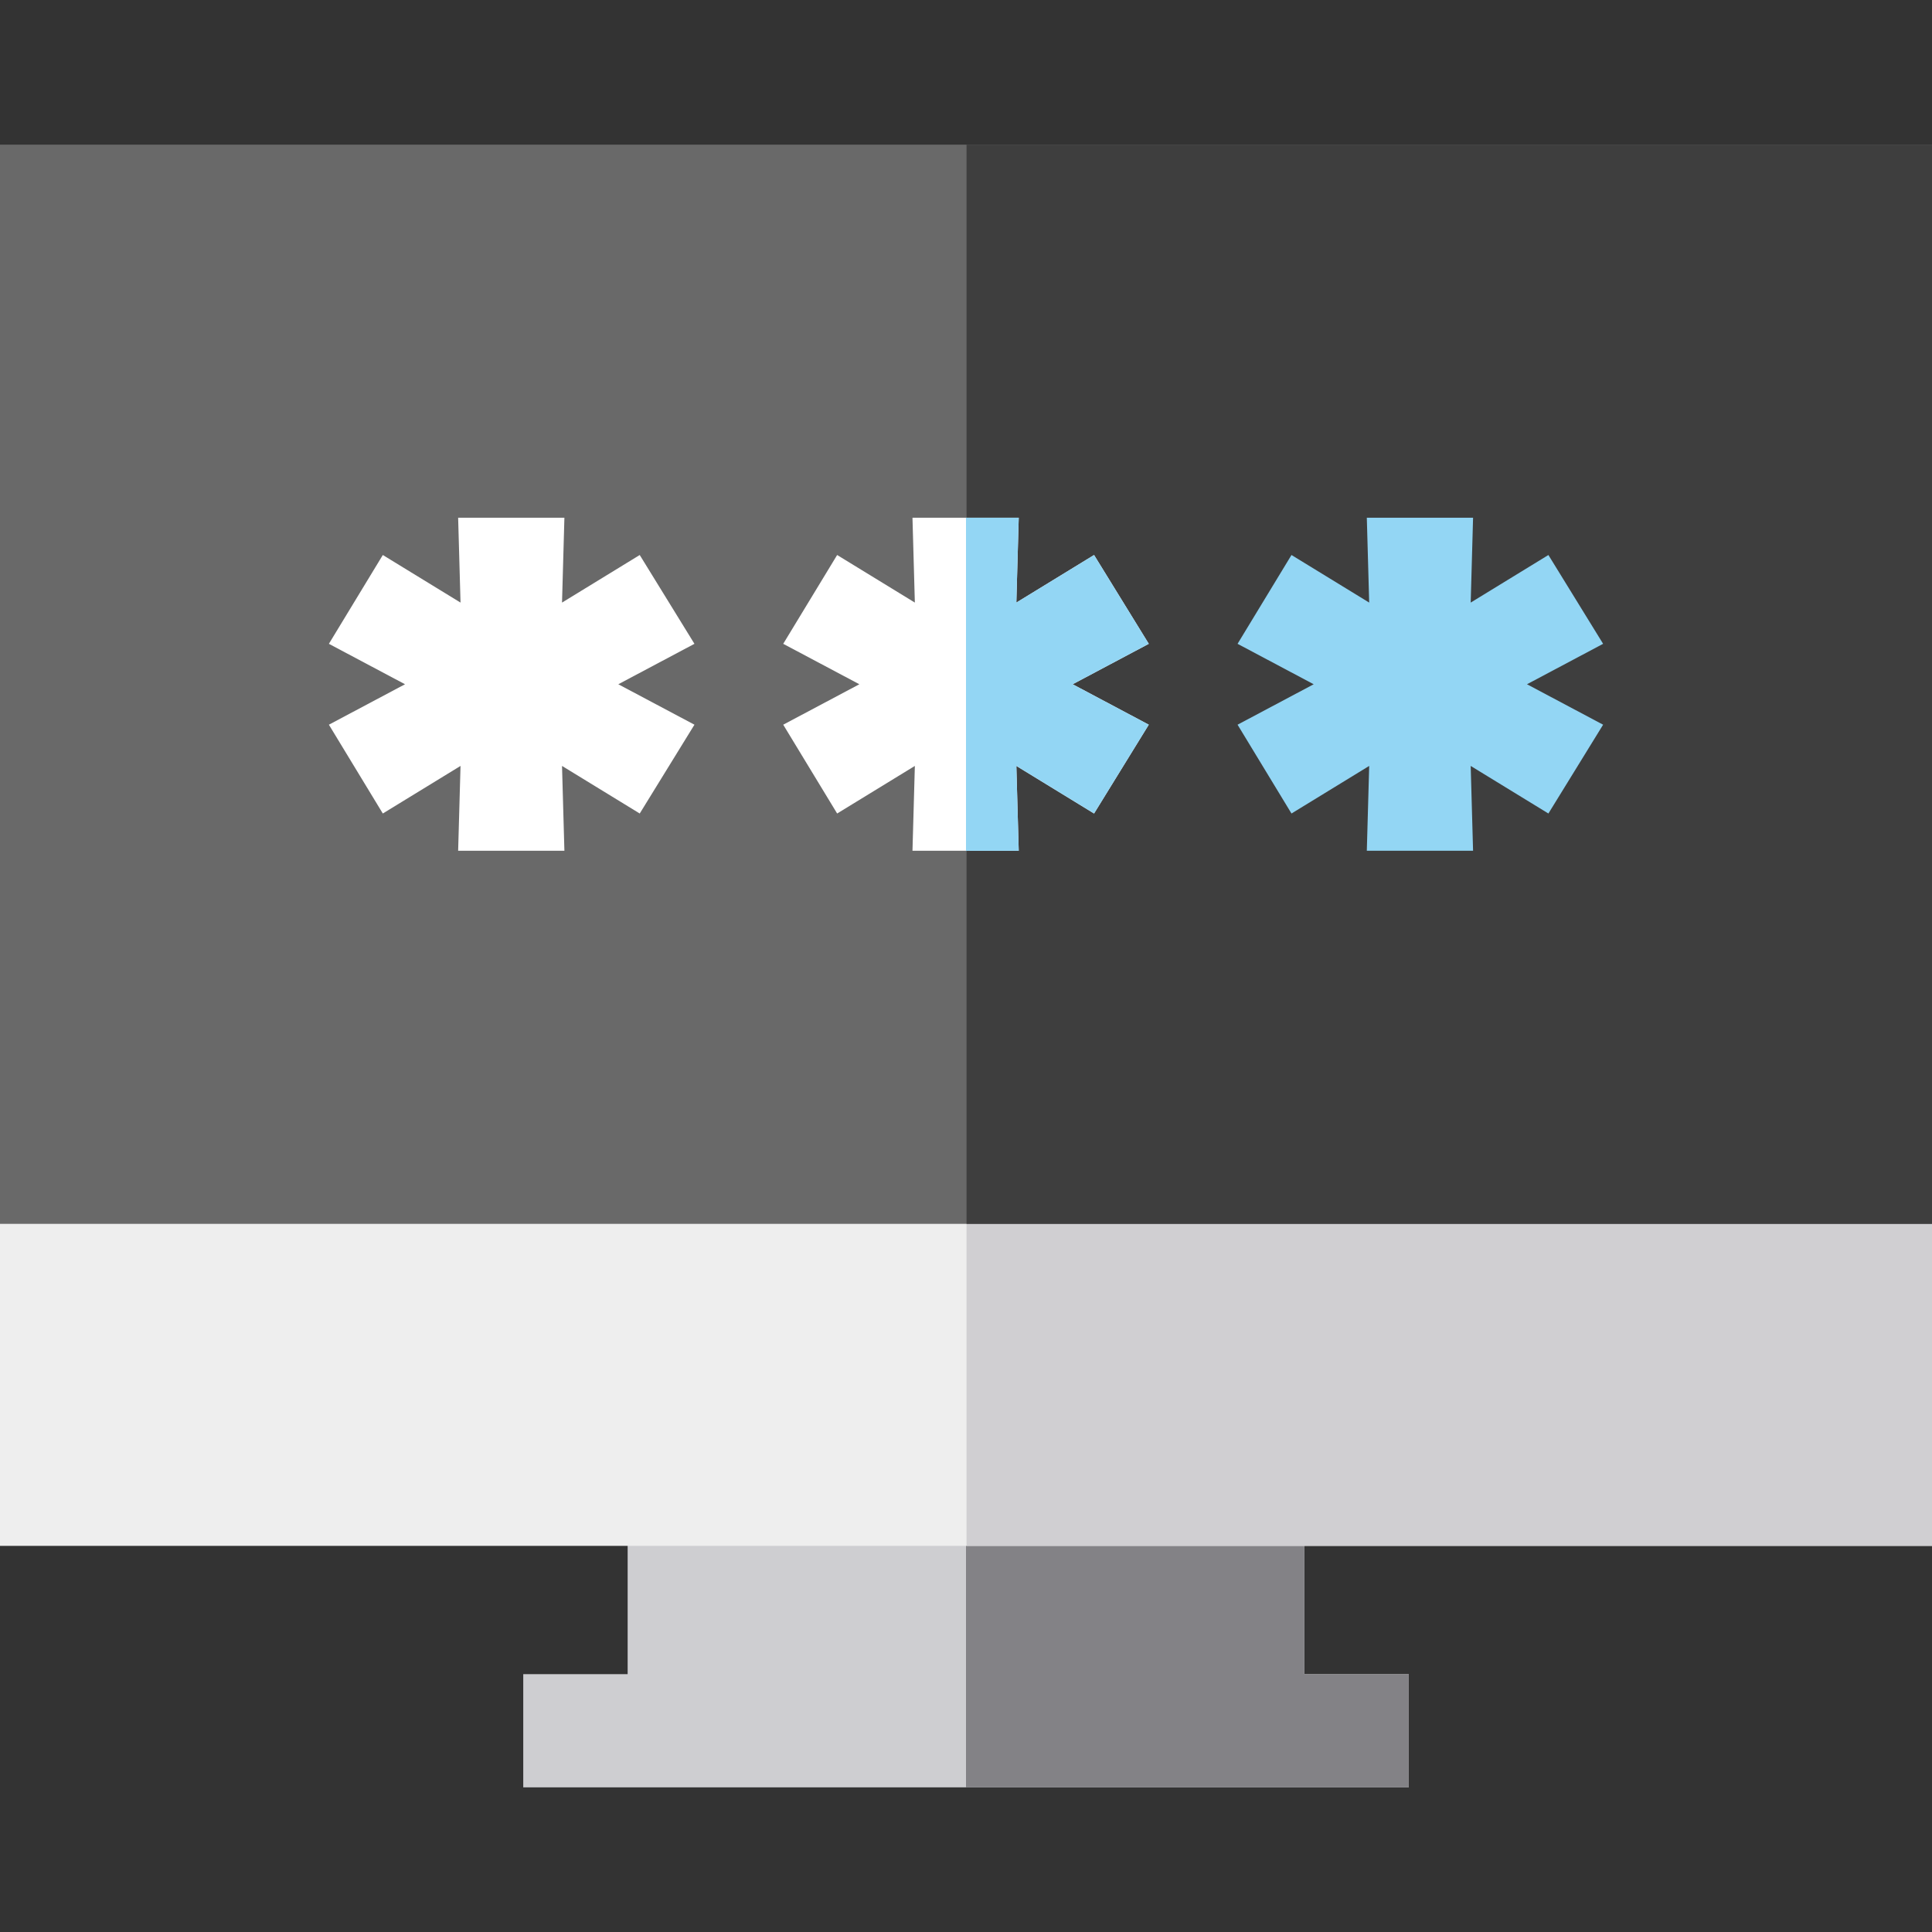 <?xml version="1.0" encoding="iso-8859-1"?>
<!-- Generator: Adobe Illustrator 19.0.0, SVG Export Plug-In . SVG Version: 6.00 Build 0)  -->
<svg version="1.1" id="Capa_1" xmlns="http://www.w3.org/2000/svg" xmlns:xlink="http://www.w3.org/1999/xlink" x="0px" y="0px"
	 viewBox="0 0 512 512" style="enable-background:new 0 0 512 512;" xml:space="preserve">
<rect x="0" y="0" width="512" height="512" fill="#333333" stroke="none"/>
<polygon style="fill:#CECED1;" points="345.667,443.668 345.667,394.668 166.333,394.668 166.333,443.668 138.667,443.668 
	138.667,473.668 373.333,473.668 373.333,443.668 "/>
<polygon style="fill:#838286;" points="345.667,443.668 345.667,394.668 256,394.668 256,473.668 373.333,473.668 373.333,443.668 
	"/>
<rect y="305.001" style="fill:#EEEEEE;" width="512" height="104.67"/>
<rect x="256.14" y="305.001" style="fill:#D0CFD2;" width="255.86" height="104.67"/>
<rect y="38.332" style="fill:#696969;" width="512" height="286"/>
<rect x="256.14" y="38.332" style="fill:#3E3E3E;" width="255.86" height="286"/>
<g>
	<path style="fill:#FFFFFF;" d="M163.86,181.335l20.174,10.717l-14.499,23.536l-20.594-12.609l0.63,22.485h-28.159l0.63-22.485
		l-20.594,12.609l-14.29-23.536l20.174-10.717l-20.174-10.717l14.29-23.536l20.594,12.609l-0.63-22.485h28.159l-0.63,22.485
		l20.594-12.609l14.499,23.536L163.86,181.335z"/>
	<path style="fill:#FFFFFF;" d="M284.264,181.335l20.173,10.717l-14.499,23.536l-20.594-12.609l0.63,22.485h-28.159l0.63-22.485
		l-20.594,12.609l-14.29-23.536l20.174-10.717l-20.174-10.717l14.29-23.536l20.594,12.609l-0.63-22.485h28.159l-0.63,22.485
		l20.594-12.609l14.499,23.536L284.264,181.335z"/>
</g>
<g>
	<path style="fill:#93D6F4;" d="M404.668,181.335l20.174,10.717l-14.5,23.536l-20.594-12.609l0.63,22.485h-28.159l0.63-22.485
		l-20.594,12.609l-14.29-23.536l20.174-10.717l-20.174-10.717l14.29-23.536l20.594,12.609l-0.63-22.485h28.159l-0.63,22.485
		l20.594-12.609l14.5,23.536L404.668,181.335z"/>
	<polygon style="fill:#93D6F4;" points="304.437,170.617 289.938,147.082 269.344,159.69 269.974,137.206 256,137.206 256,225.465 
		269.974,225.465 269.344,202.979 289.938,215.587 304.437,192.052 284.264,181.335 	"/>
</g>
<g>
</g>
<g>
</g>
<g>
</g>
<g>
</g>
<g>
</g>
<g>
</g>
<g>
</g>
<g>
</g>
<g>
</g>
<g>
</g>
<g>
</g>
<g>
</g>
<g>
</g>
<g>
</g>
<g>
</g>
</svg>
